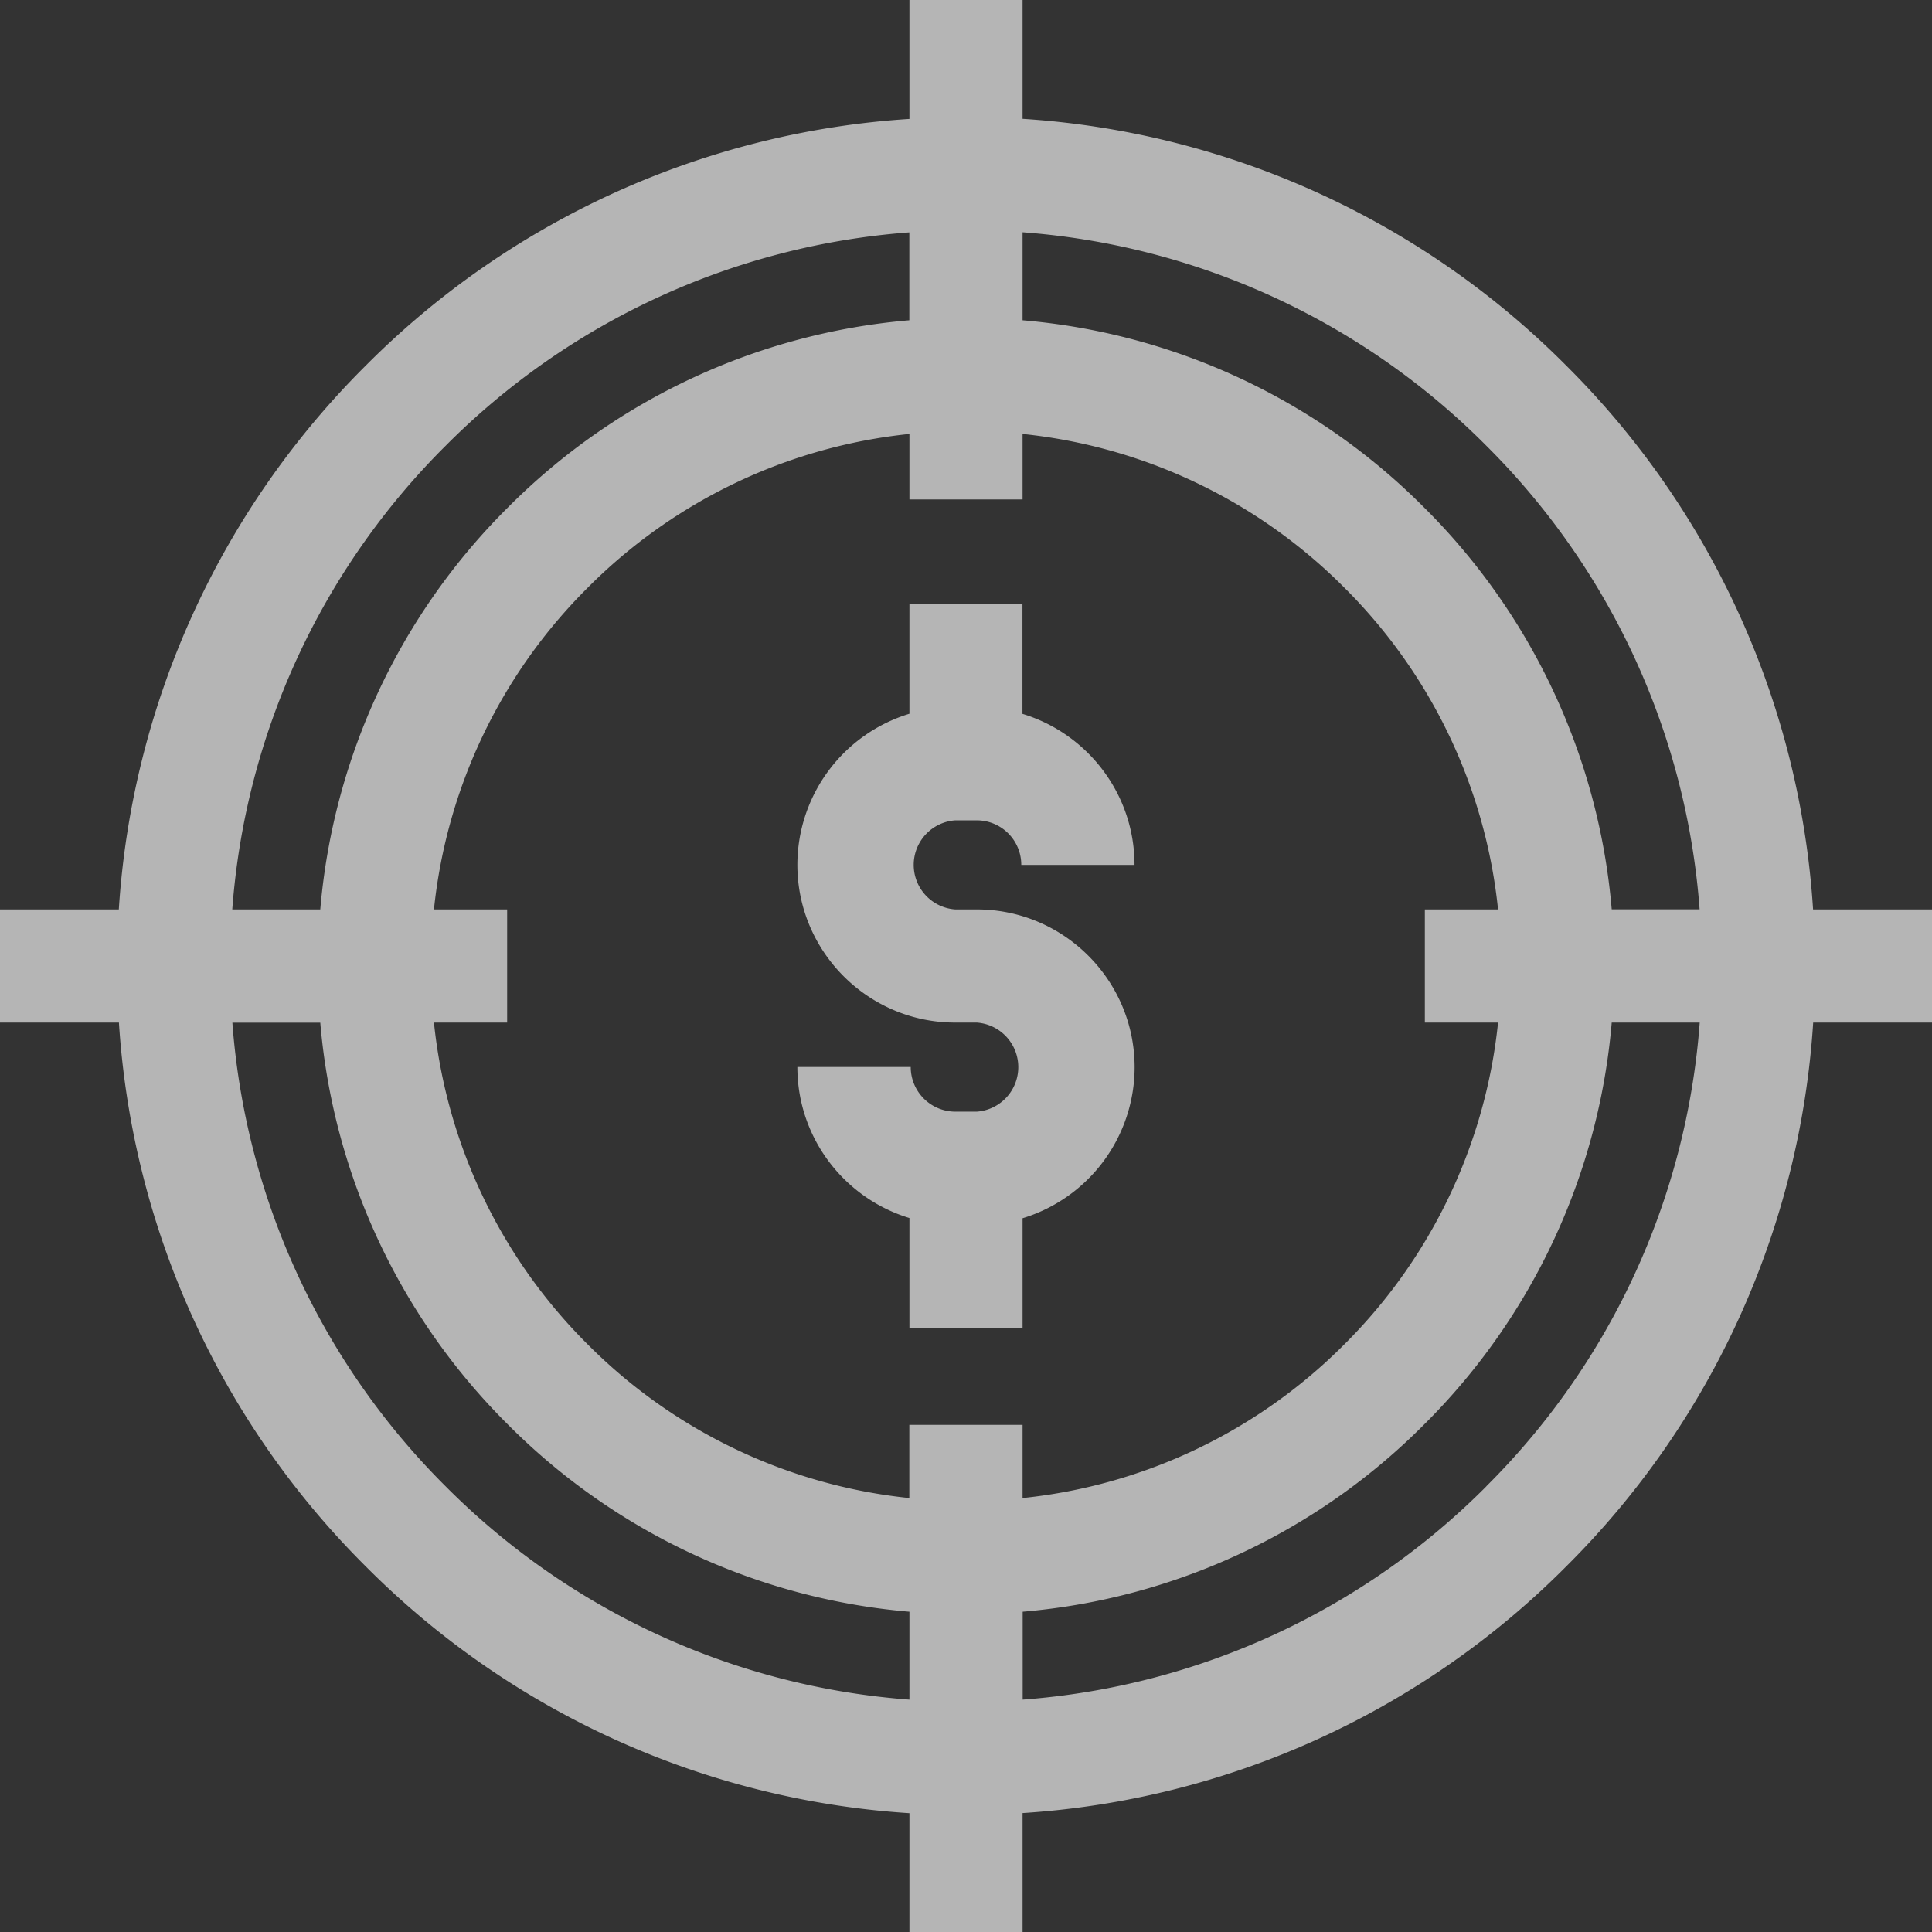 <svg xmlns="http://www.w3.org/2000/svg" width="18" height="18" viewBox="0 0 18 18">
    <rect x="0" y="0" width="18" height="18" fill="#333333" stroke="none"/>
    <g fill="#FFF" fill-rule="nonzero" opacity=".64">
        <path d="M9.101 8.473H8.9a.416.416 0 0 1 0-.83H9.1c.23 0 .415.186.415.415h1.055c0-.663-.44-1.224-1.044-1.407V5.623H8.473V6.65a1.472 1.472 0 0 0-1.044 1.407c0 .81.66 1.47 1.47 1.47H9.1a.416.416 0 0 1 0 .83H8.9a.416.416 0 0 1-.415-.416H7.429c0 .663.44 1.224 1.044 1.407v1.028h1.054V11.35a1.472 1.472 0 0 0 1.044-1.407c0-.81-.66-1.47-1.47-1.47z"/>
        <path d="M16.892 8.473a7.851 7.851 0 0 0-2.299-5.066 7.851 7.851 0 0 0-5.066-2.3V0H8.473v1.108a7.851 7.851 0 0 0-5.066 2.299 7.851 7.851 0 0 0-2.3 5.066H0v1.054h1.108a7.852 7.852 0 0 0 2.299 5.066 7.851 7.851 0 0 0 5.066 2.3V18h1.054v-1.108a7.852 7.852 0 0 0 5.066-2.299 7.851 7.851 0 0 0 2.3-5.066H18V8.473h-1.108zm-12.74-4.32a6.805 6.805 0 0 1 4.32-1.988v.819A5.994 5.994 0 0 0 4.73 4.73a5.994 5.994 0 0 0-1.746 3.743h-.82a6.805 6.805 0 0 1 1.988-4.32zm4.32 11.682a6.804 6.804 0 0 1-4.32-1.987 6.805 6.805 0 0 1-1.987-4.32h.819A5.993 5.993 0 0 0 4.73 13.27a5.994 5.994 0 0 0 3.743 1.746v.82zm0-2.56v.682a4.947 4.947 0 0 1-2.997-1.432 4.947 4.947 0 0 1-1.432-2.998h.682V8.473h-.682a4.947 4.947 0 0 1 1.433-2.998 4.947 4.947 0 0 1 2.997-1.432v.61h1.054v-.61a4.947 4.947 0 0 1 2.998 1.432 4.947 4.947 0 0 1 1.432 2.998h-.682v1.054h.682a4.947 4.947 0 0 1-1.432 2.998 4.947 4.947 0 0 1-2.998 1.432v-.682H8.473zm5.376.573a6.804 6.804 0 0 1-4.32 1.987v-.819a5.993 5.993 0 0 0 3.742-1.746 5.994 5.994 0 0 0 1.746-3.743h.82a6.804 6.804 0 0 1-1.988 4.32zm1.168-5.375A5.993 5.993 0 0 0 13.27 4.73a5.994 5.994 0 0 0-3.743-1.746v-.82a6.805 6.805 0 0 1 4.32 1.988 6.804 6.804 0 0 1 1.988 4.32h-.819z"/>
    </g>
</svg>
